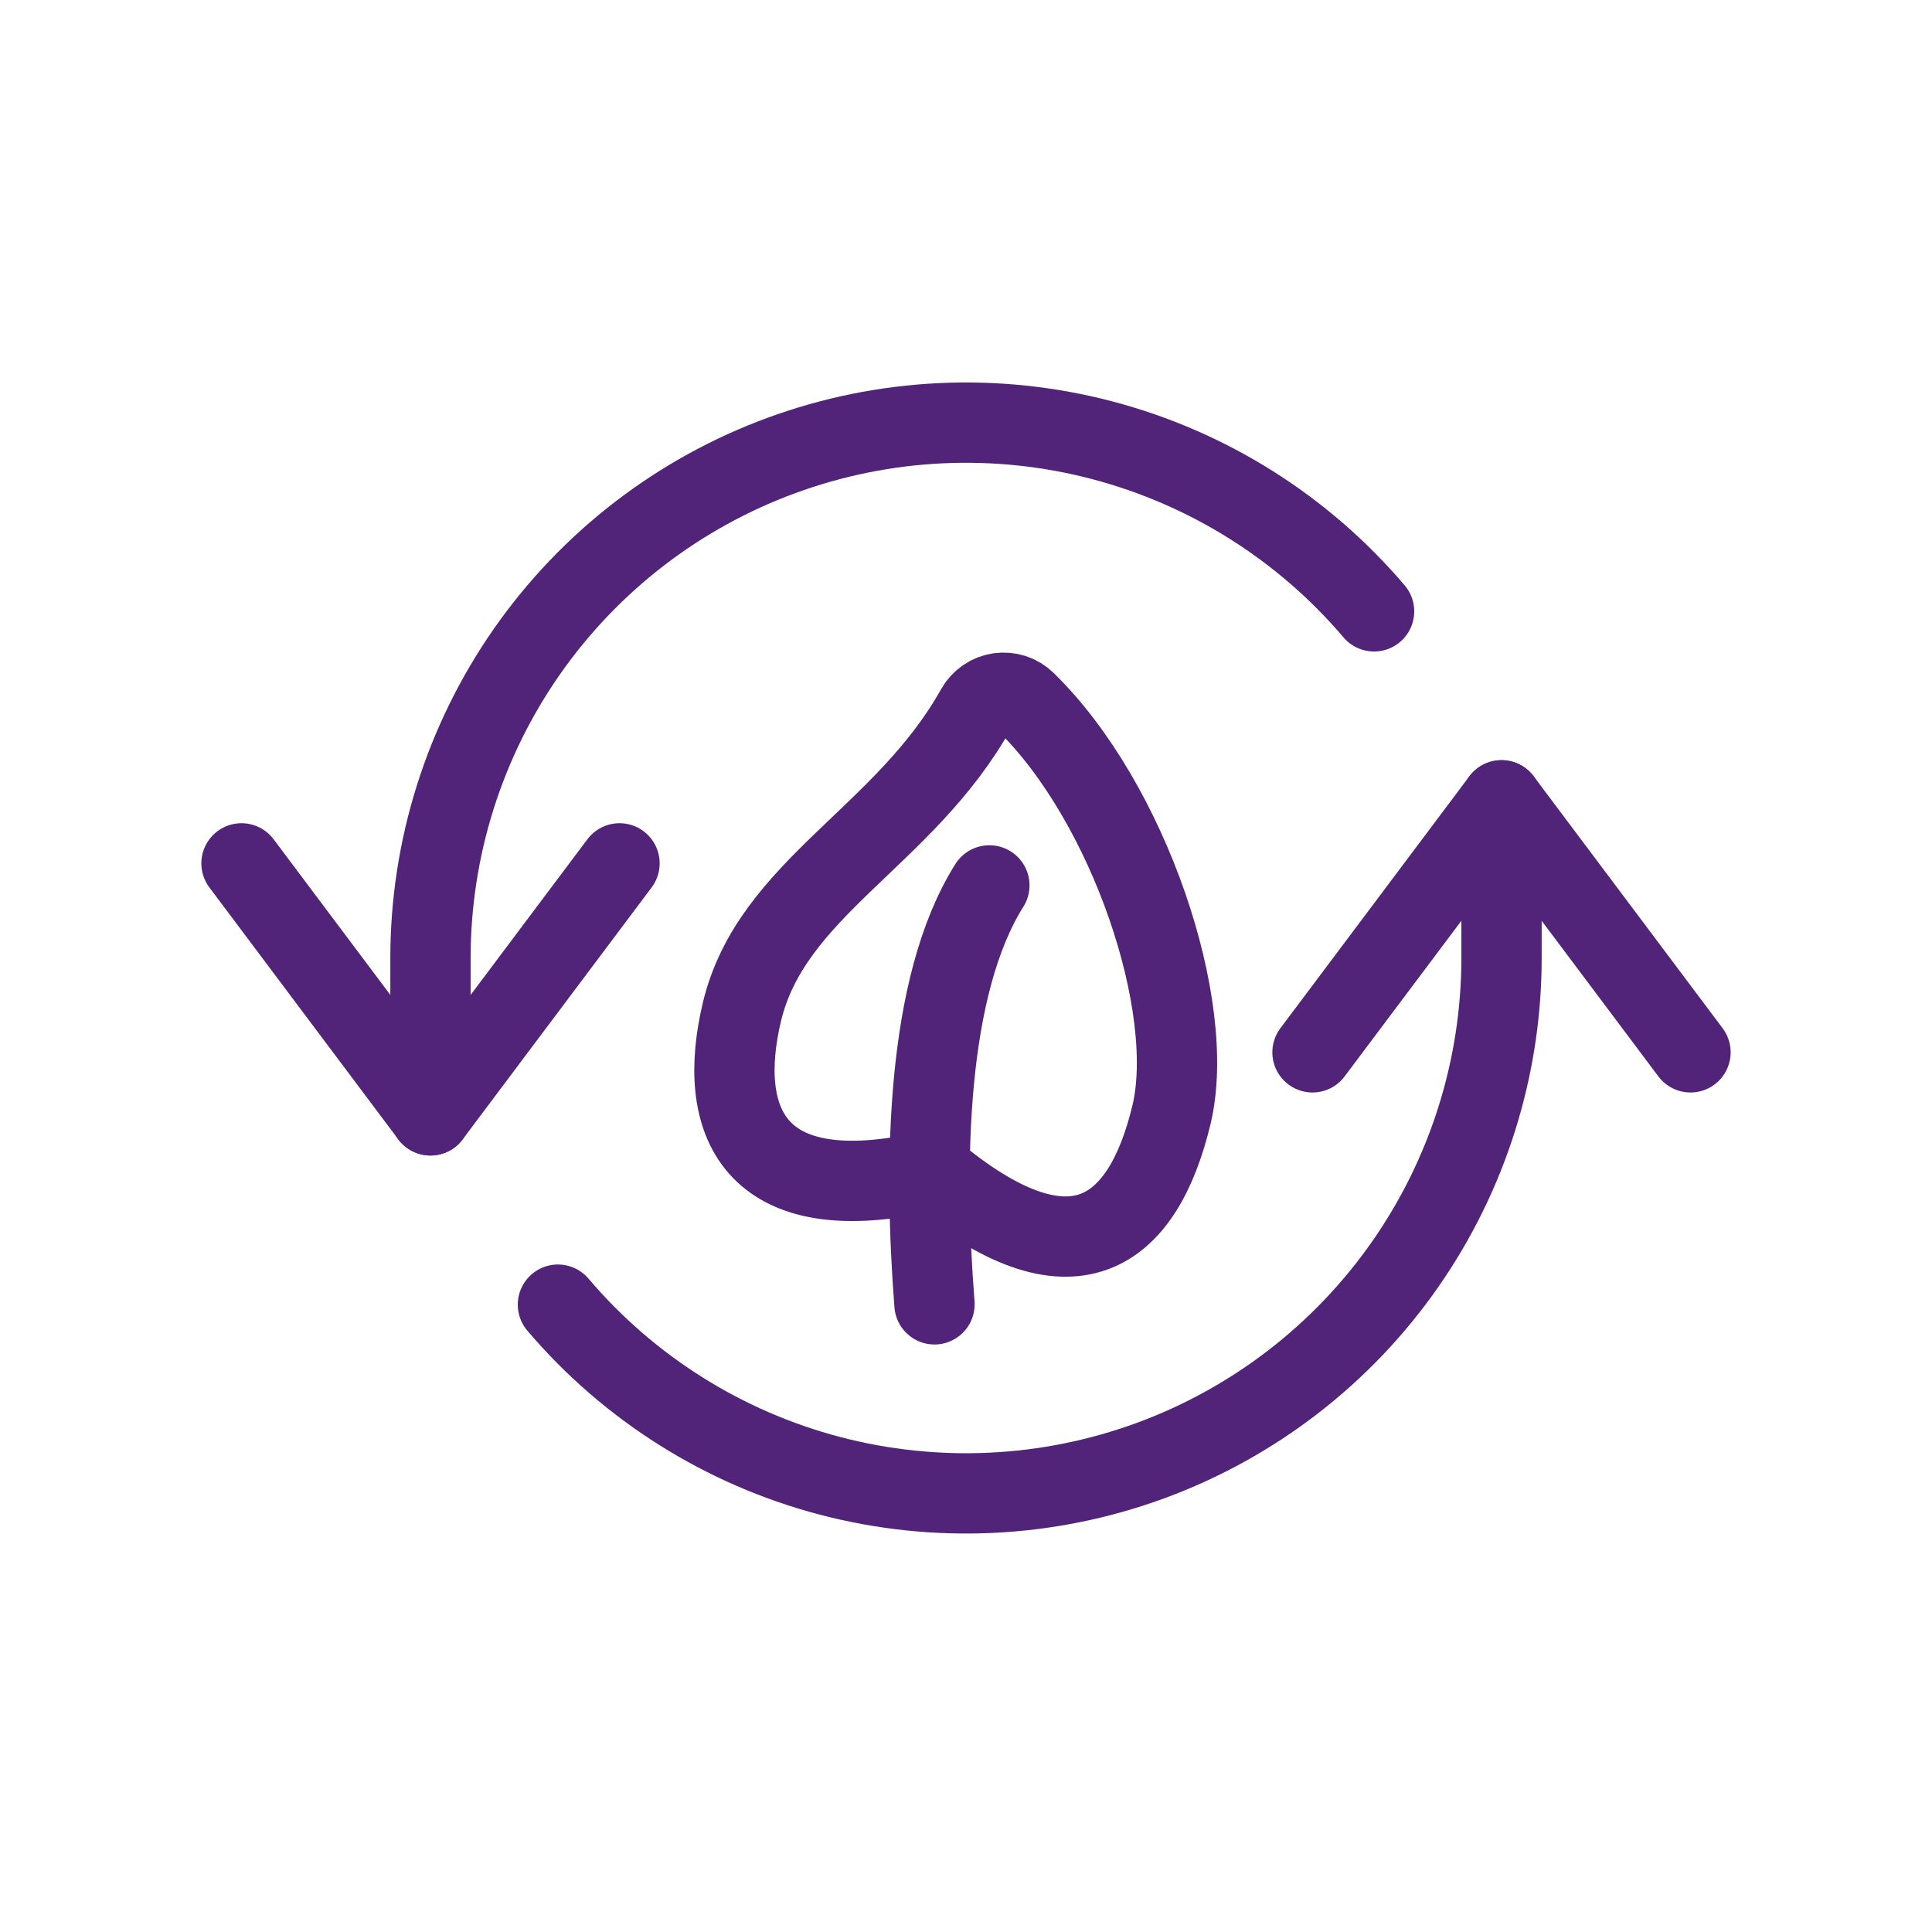 <svg width="32" height="32" viewBox="0 0 32 32" fill="none" xmlns="http://www.w3.org/2000/svg">
<path d="M12.289 16.758C11.865 18.537 12.434 20.085 15.42 19.389C17.769 21.362 18.933 20.426 19.404 18.461C19.831 16.676 18.703 13.295 16.987 11.622C16.93 11.566 16.86 11.524 16.784 11.499C16.708 11.475 16.627 11.468 16.548 11.479C16.468 11.491 16.393 11.52 16.327 11.566C16.261 11.611 16.206 11.671 16.167 11.741C14.979 13.867 12.781 14.709 12.289 16.758Z" stroke="#51247A" stroke-width="1.33" stroke-linecap="round" stroke-linejoin="round"/>
<path d="M15.478 21.604C15.299 19.302 15.331 16.342 16.387 14.665" stroke="#51247A" stroke-width="1.33" stroke-linecap="round" stroke-linejoin="round"/>
<path d="M22.759 10.126C21.583 8.743 20.012 7.754 18.256 7.292C16.501 6.83 14.646 6.918 12.943 7.544C11.239 8.169 9.768 9.303 8.728 10.791C7.689 12.279 7.131 14.05 7.13 15.865V18.474" stroke="#51247A" stroke-width="1.33" stroke-linecap="round" stroke-linejoin="round"/>
<path d="M10.261 14.3L7.13 18.474L4 14.3" stroke="#51247A" stroke-width="1.33" stroke-linecap="round" stroke-linejoin="round"/>
<path d="M9.241 21.609C10.417 22.993 11.989 23.982 13.745 24.444C15.501 24.905 17.356 24.817 19.06 24.191C20.764 23.564 22.235 22.43 23.274 20.941C24.313 19.452 24.87 17.68 24.87 15.865V13.256" stroke="#51247A" stroke-width="1.33" stroke-linecap="round" stroke-linejoin="round"/>
<path d="M21.739 17.43L24.87 13.256L28 17.43" stroke="#51247A" stroke-width="1.33" stroke-linecap="round" stroke-linejoin="round"/>
</svg>
